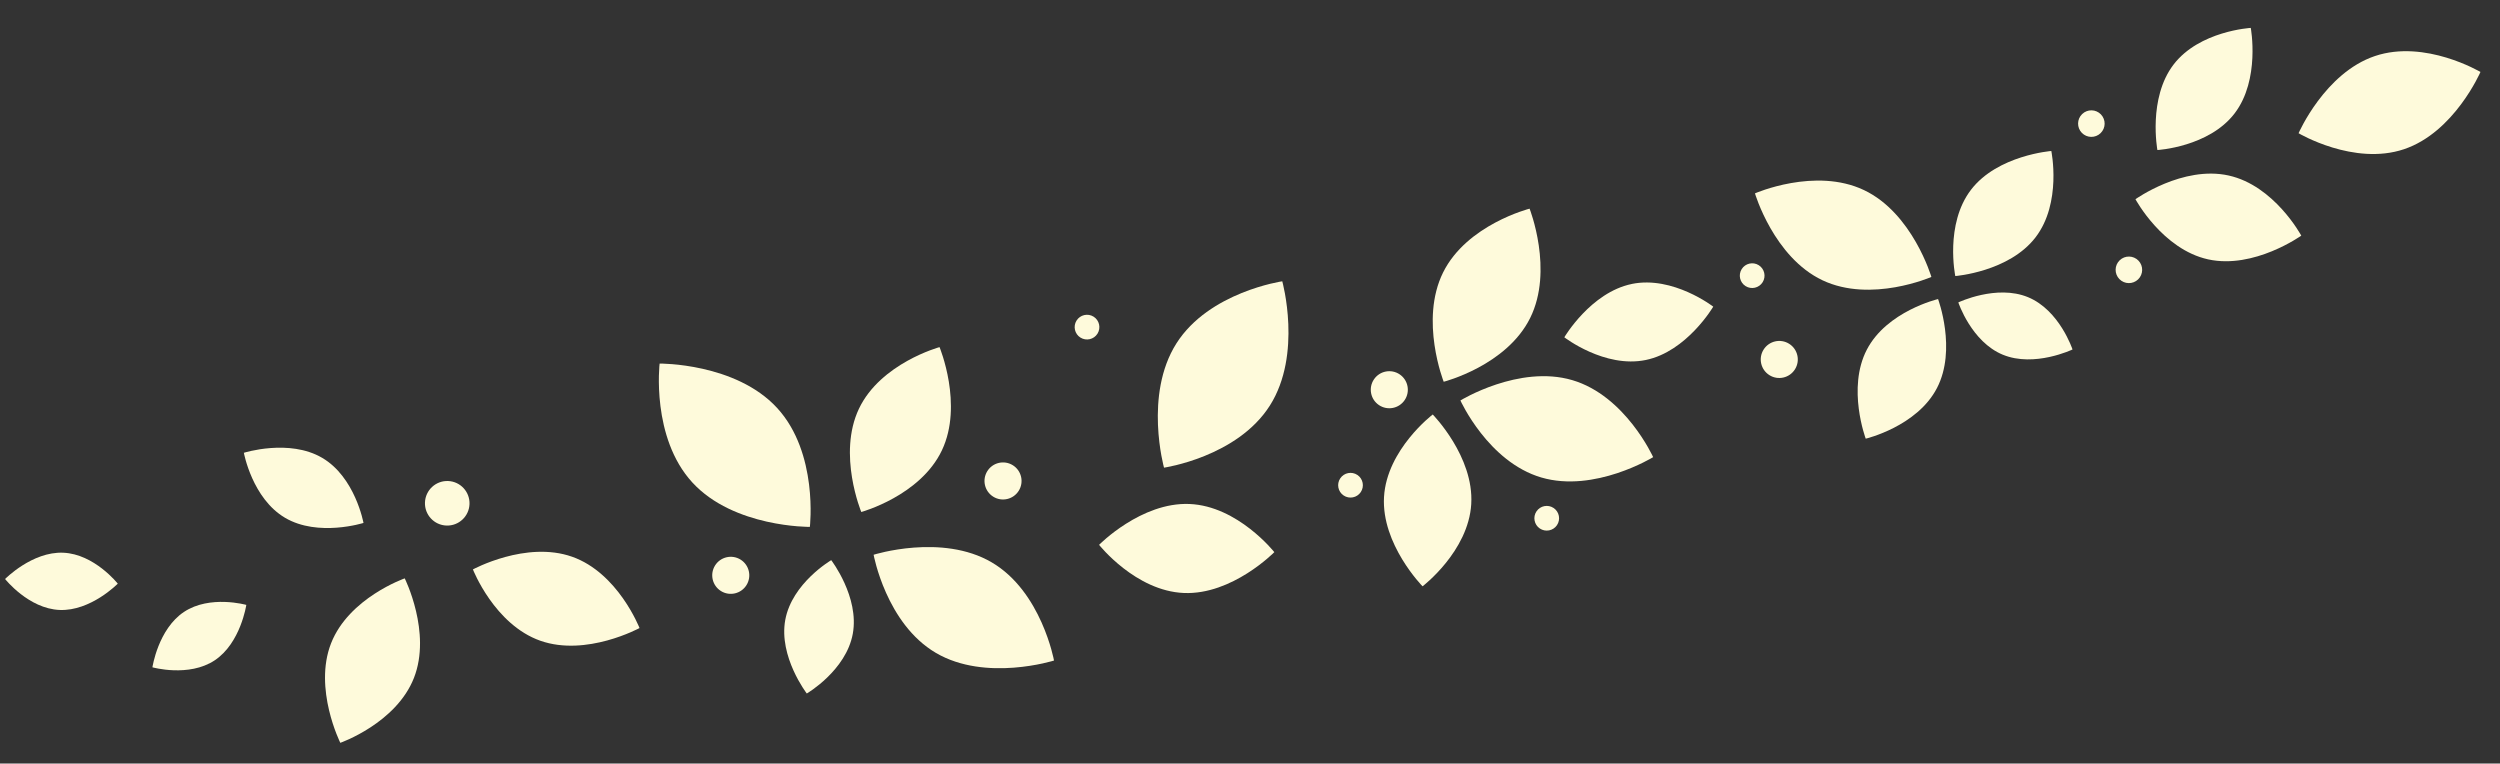 <svg xmlns="http://www.w3.org/2000/svg" width="475.805" height="145.311" viewBox="0 0 475.805 145.311">
  <rect x="0" y="0" width="475.805" height="145.311" fill="#333333" stroke="none"/>
  <g id="グループ_1188" data-name="グループ 1188" transform="translate(-48.295 -229.827)">
    <path id="パス_2242" data-name="パス 2242" d="M18.894,18.52c-.062,10.259-9.558,18.632-9.558,18.632S-.062,28.89,0,18.631,9.559,0,9.559,0s9.4,8.261,9.334,18.52" transform="translate(378.263 275.293) rotate(-65)" fill="#fefadb" stroke="rgba(0,0,0,0)" stroke-miterlimit="10" stroke-width="1"/>
    <path id="パス_2243" data-name="パス 2243" d="M15.26,14.934c-.075,8.286-7.765,15.074-7.765,15.074S-.074,23.36,0,15.074,7.767,0,7.767,0s7.569,6.647,7.494,14.934" transform="translate(432.503 253.89) rotate(37)" fill="#fefadb" stroke="rgba(0,0,0,0)" stroke-miterlimit="10" stroke-width="1"/>
    <path id="パス_2244" data-name="パス 2244" d="M14.715,14.547c.085,7.99-7.2,14.388-7.2,14.388S.086,22.378,0,14.388,7.2,0,7.2,0s7.426,6.557,7.511,14.547" transform="translate(347.394 301.088) rotate(-101)" fill="#fefadb" stroke="rgba(0,0,0,0)" stroke-miterlimit="10" stroke-width="1"/>
    <path id="パス_2245" data-name="パス 2245" d="M15.217,15.044c.088,8.263-7.448,14.879-7.448,14.879S.089,23.142,0,14.879,7.449,0,7.449,0s7.679,6.781,7.768,15.044" transform="translate(409.961 316.813) rotate(-152)" fill="#fefadb" stroke="rgba(0,0,0,0)" stroke-miterlimit="10" stroke-width="1"/>
    <circle id="楕円形_239" data-name="楕円形 239" cx="3.526" cy="3.526" r="3.526" transform="translate(385.808 293.382) rotate(32)" fill="#fefadb" stroke="rgba(0,0,0,0)" stroke-miterlimit="10" stroke-width="1"/>
    <path id="パス_2246" data-name="パス 2246" d="M18.7,18.488c.109,10.154-9.153,18.285-9.153,18.285S.11,28.44,0,18.285,9.155,0,9.155,0,18.592,8.334,18.7,18.488" transform="translate(331.251 265.384) rotate(27)" fill="#fefadb" stroke="rgba(0,0,0,0)" stroke-miterlimit="10" stroke-width="1"/>
    <path id="パス_2247" data-name="パス 2247" d="M19.443,19.222c.113,10.557-9.516,19.011-9.516,19.011S.114,29.569,0,19.011,9.518,0,9.518,0s9.812,8.665,9.925,19.222" transform="translate(323.462 315.146) rotate(-73)" fill="#fefadb" stroke="rgba(0,0,0,0)" stroke-miterlimit="10" stroke-width="1"/>
    <path id="パス_2248" data-name="パス 2248" d="M16.657,16.468c.1,9.045-8.153,16.287-8.153,16.287S.1,25.332,0,16.287,8.154,0,8.154,0s8.406,7.423,8.5,16.468" transform="translate(312.841 308.146) rotate(4)" fill="#fefadb" stroke="rgba(0,0,0,0)" stroke-miterlimit="10" stroke-width="1"/>
    <circle id="楕円形_240" data-name="楕円形 240" cx="3.526" cy="3.526" r="3.526" transform="translate(311.76 299.106) rotate(34)" fill="#fefadb" stroke="rgba(0,0,0,0)" stroke-miterlimit="10" stroke-width="1"/>
    <path id="パス_2249" data-name="パス 2249" d="M21.351,21.108C21.475,32.7,10.9,41.985,10.9,41.985S.125,32.47,0,20.877,10.452,0,10.452,0s10.775,9.515,10.9,21.108" transform="matrix(0.839, 0.545, -0.545, 0.839, 283.57, 277.668)" fill="#fefadb" stroke="rgba(0,0,0,0)" stroke-miterlimit="10" stroke-width="1"/>
    <circle id="楕円形_241" data-name="楕円形 241" cx="2.351" cy="2.351" r="2.351" transform="translate(304.693 318.912) rotate(34)" fill="#fefadb" stroke="rgba(0,0,0,0)" stroke-miterlimit="10" stroke-width="1"/>
    <path id="パス_2250" data-name="パス 2250" d="M16.972,16.779c.1,9.216-8.307,16.6-8.307,16.6S.1,25.811,0,16.6,8.308,0,8.308,0s8.565,7.563,8.664,16.779" transform="translate(291.261 326.616) rotate(93)" fill="#fefadb" stroke="rgba(0,0,0,0)" stroke-miterlimit="10" stroke-width="1"/>
    <circle id="楕円形_242" data-name="楕円形 242" cx="3.526" cy="3.526" r="3.526" transform="translate(238.071 316.505) rotate(32)" fill="#fefadb" stroke="rgba(0,0,0,0)" stroke-miterlimit="10" stroke-width="1"/>
    <path id="パス_2251" data-name="パス 2251" d="M17.662,17.462c.1,9.591-8.645,17.27-8.645,17.27S.1,26.861,0,17.27,8.646,0,8.646,0s8.913,7.871,9.016,17.462" transform="translate(219.988 331.061) rotate(-154)" fill="#fefadb" stroke="rgba(0,0,0,0)" stroke-miterlimit="10" stroke-width="1"/>
    <path id="パス_2252" data-name="パス 2252" d="M20.242,20.012C20.36,31,10.335,39.8,10.335,39.8S.119,30.784,0,19.792,9.909,0,9.909,0,20.125,9.021,20.242,20.012" transform="translate(254.001 347.048) rotate(121)" fill="#fefadb" stroke="rgba(0,0,0,0)" stroke-miterlimit="10" stroke-width="1"/>
    <path id="パス_2253" data-name="パス 2253" d="M21.478,21.234c.125,11.662-10.512,21-10.512,21S.126,32.663,0,21,10.514,0,10.514,0,21.353,9.571,21.478,21.234" transform="translate(210.243 323.07) rotate(138)" fill="#fefadb" stroke="rgba(0,0,0,0)" stroke-miterlimit="10" stroke-width="1"/>
    <path id="パス_2254" data-name="パス 2254" d="M13.114,12.965C13.19,20.086,6.7,25.788,6.7,25.788S.077,19.944,0,12.823,6.42,0,6.42,0s6.618,5.844,6.694,12.965" transform="matrix(-0.982, -0.191, 0.191, -0.982, 208.15, 363.043)" fill="#fefadb" stroke="rgba(0,0,0,0)" stroke-miterlimit="10" stroke-width="1"/>
    <circle id="楕円形_243" data-name="楕円形 243" cx="3.526" cy="3.526" r="3.526" transform="translate(186.253 334.464) rotate(32)" fill="#fefadb" stroke="rgba(0,0,0,0)" stroke-miterlimit="10" stroke-width="1"/>
    <path id="パス_2255" data-name="パス 2255" d="M17.092,16.9c.1,9.281-8.365,16.713-8.365,16.713S.1,25.993,0,16.712,8.367,0,8.367,0s8.626,7.617,8.725,16.9" transform="translate(135.44 346.062) rotate(-70)" fill="#fefadb" stroke="rgba(0,0,0,0)" stroke-miterlimit="10" stroke-width="1"/>
    <circle id="楕円形_244" data-name="楕円形 244" cx="2.351" cy="2.351" r="2.351" transform="translate(381.024 279.051) rotate(32)" fill="#fefadb" stroke="rgba(0,0,0,0)" stroke-miterlimit="10" stroke-width="1"/>
    <circle id="楕円形_245" data-name="楕円形 245" cx="2.351" cy="2.351" r="2.351" transform="translate(342.038 325.199) rotate(34)" fill="#fefadb" stroke="rgba(0,0,0,0)" stroke-miterlimit="10" stroke-width="1"/>
    <circle id="楕円形_246" data-name="楕円形 246" cx="2.351" cy="2.351" r="2.351" transform="translate(254.43 288.846) rotate(32)" fill="#fefadb" stroke="rgba(0,0,0,0)" stroke-miterlimit="10" stroke-width="1"/>
    <path id="パス_2403" data-name="パス 2403" d="M16.429,16.242c.1,8.921-8.041,16.064-8.041,16.064S.1,24.985,0,16.064,8.043,0,8.043,0s8.291,7.321,8.387,16.242" transform="translate(452.911 275.579) rotate(-77)" fill="#fefadb" stroke="rgba(0,0,0,0)" stroke-miterlimit="10" stroke-width="1"/>
    <circle id="楕円形_253" data-name="楕円形 253" cx="2.526" cy="2.526" r="2.526" transform="matrix(0.695, 0.719, -0.719, 0.695, 446.388, 249.781)" fill="#fefadb" stroke="rgba(0,0,0,0)" stroke-miterlimit="10" stroke-width="1"/>
    <circle id="楕円形_126" data-name="楕円形 126" cx="4.241" cy="4.241" r="4.241" transform="translate(129.323 321.227) rotate(2)" fill="#fefadb"/>
    <path id="パス_2409" data-name="パス 2409" d="M14.875,14.706c.086,8.077-7.28,14.545-7.28,14.545S.087,22.621,0,14.544,7.282,0,7.282,0s7.507,6.629,7.593,14.706" transform="matrix(-0.788, -0.616, 0.616, -0.788, 464.633, 262.867)" fill="#fefadb" stroke="rgba(0,0,0,0)" stroke-miterlimit="10" stroke-width="1"/>
    <path id="パス_2411" data-name="パス 2411" d="M18.574,18.363c.108,10.086-9.091,18.161-9.091,18.161S.109,28.247,0,18.161,9.093,0,9.093,0s9.373,8.277,9.481,18.363" transform="translate(488.575 263.831) rotate(-108)" fill="#fefadb" stroke="rgba(0,0,0,0)" stroke-miterlimit="10" stroke-width="1"/>
    <path id="パス_2431" data-name="パス 2431" d="M17.092,16.9c.1,9.281-8.365,16.713-8.365,16.713S.1,25.993,0,16.712,8.367,0,8.367,0s8.626,7.617,8.725,16.9" transform="translate(117.565 336.767) rotate(22)" fill="#fefadb" stroke="rgba(0,0,0,0)" stroke-miterlimit="10" stroke-width="1"/>
    <path id="パス_2432" data-name="パス 2432" d="M13.421,13.268c.078,7.287-6.569,13.123-6.569,13.123S.079,20.41,0,13.123,6.57,0,6.57,0s6.773,5.981,6.851,13.268" transform="translate(120.859 323.722) rotate(121)" fill="#fefadb" stroke="rgba(0,0,0,0)" stroke-miterlimit="10" stroke-width="1"/>
    <path id="パス_2433" data-name="パス 2433" d="M10.911,10.787c.063,5.925-5.34,10.669-5.34,10.669S.064,16.594,0,10.669,5.342,0,5.342,0s5.507,4.863,5.57,10.787" transform="translate(80.213 361.311) rotate(-123)" fill="#fefadb" stroke="rgba(0,0,0,0)" stroke-miterlimit="10" stroke-width="1"/>
    <path id="パス_2434" data-name="パス 2434" d="M10.911,10.787c.063,5.925-5.34,10.669-5.34,10.669S.064,16.594,0,10.669,5.342,0,5.342,0s5.507,4.863,5.57,10.787" transform="matrix(0.052, -0.999, 0.999, 0.052, 48.986, 345.361)" fill="#fefadb" stroke="rgba(0,0,0,0)" stroke-miterlimit="10" stroke-width="1"/>
    <circle id="楕円形_259" data-name="楕円形 259" cx="2.526" cy="2.526" r="2.526" transform="matrix(0.695, 0.719, -0.719, 0.695, 453.531, 277.611)" fill="#fefadb" stroke="rgba(0,0,0,0)" stroke-miterlimit="10" stroke-width="1"/>
    <path id="パス_2447" data-name="パス 2447" d="M11.954,11.818C12.023,18.309,6.1,23.507,6.1,23.507S.07,18.179,0,11.688,5.852,0,5.852,0s6.033,5.327,6.1,11.818" transform="translate(445.029 290.953) rotate(113)" fill="#fefadb" stroke="rgba(0,0,0,0)" stroke-miterlimit="10" stroke-width="1"/>
  </g>
</svg>

